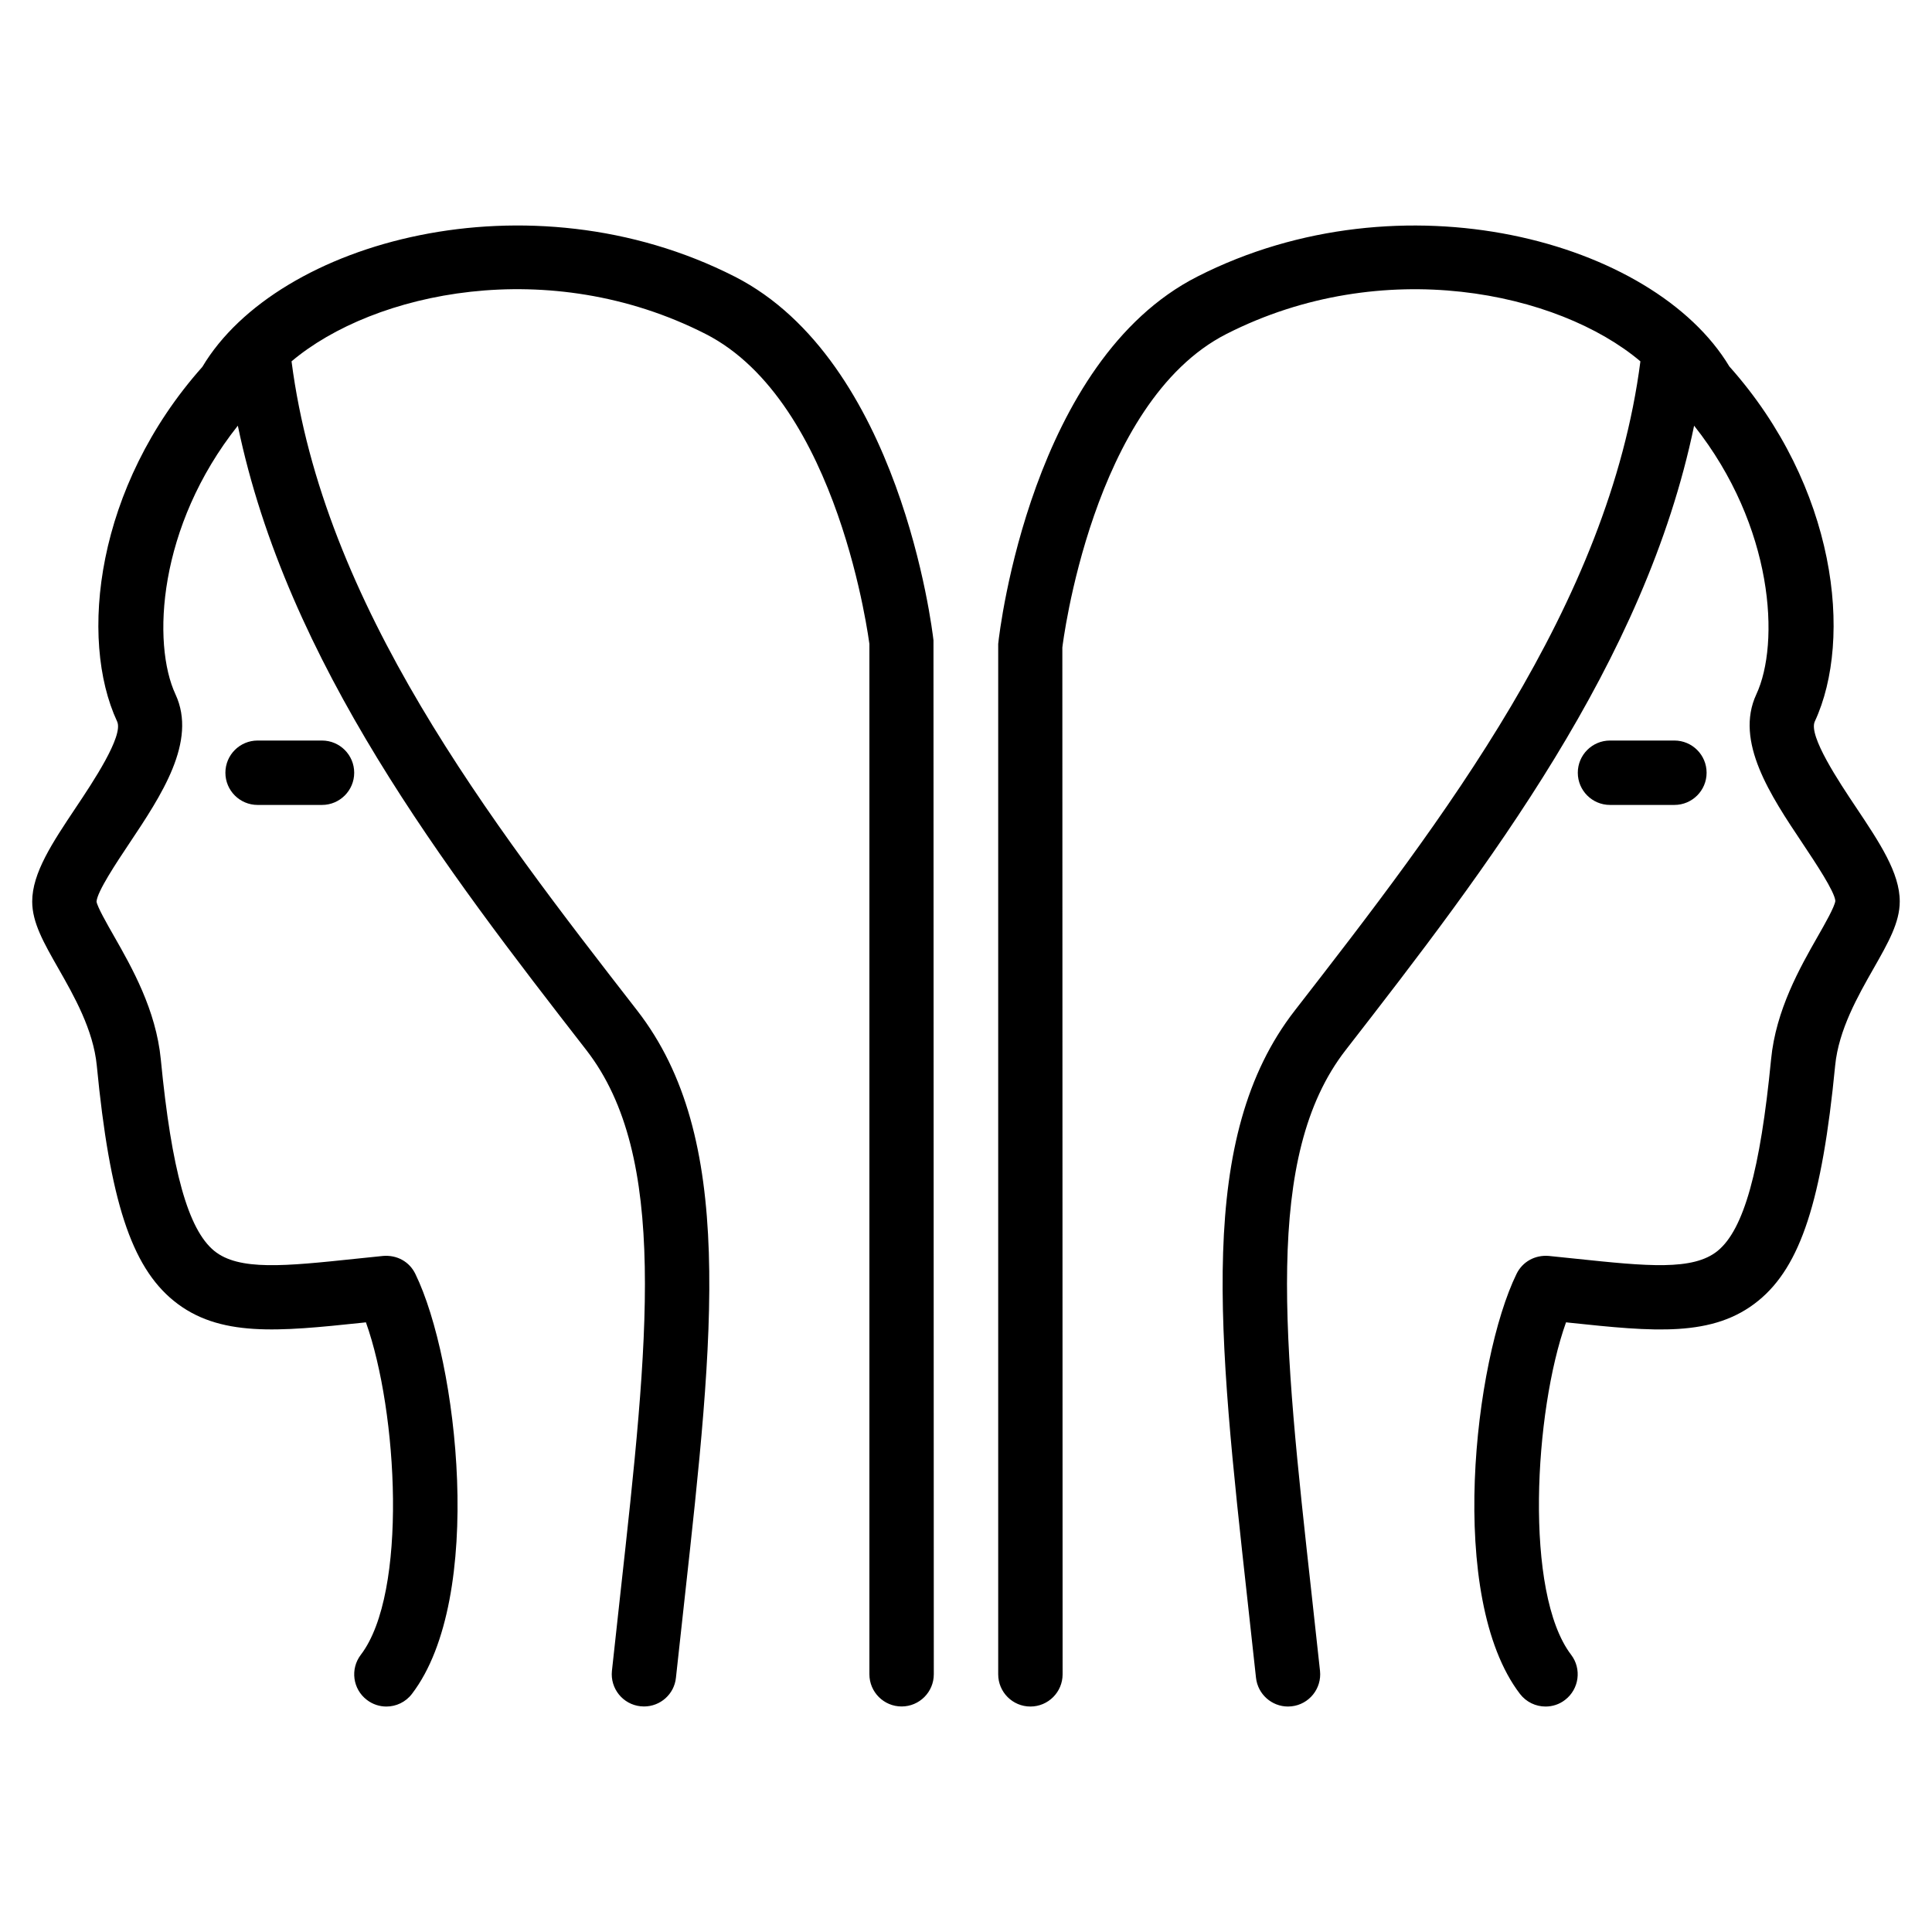 <?xml version="1.0" encoding="iso-8859-1"?>
<!-- Generator: Adobe Illustrator 19.0.0, SVG Export Plug-In . SVG Version: 6.00 Build 0)  -->
<svg version="1.1" id="Layer_1" xmlns="http://www.w3.org/2000/svg" xmlns:xlink="http://www.w3.org/1999/xlink" x="0px" y="0px"
	 viewBox="0 0 30 30" style="enable-background:new 0 0 30 30;" xml:space="preserve">
<g>
	<g>
		<path d="M11.407,4.294C8.223,2.674,4.31,3.735,3.142,5.697c-1.656,1.86-1.921,4.219-1.323,5.507
			c0.103,0.222-0.381,0.947-0.642,1.337C0.814,13.085,0.5,13.555,0.5,13.999c0,0.327,0.179,0.64,0.405,1.037
			c0.243,0.426,0.544,0.954,0.598,1.511c0.202,2.091,0.536,3.114,1.191,3.649c0.705,0.576,1.636,0.479,2.925,0.344l0.063-0.007
			c0.494,1.383,0.653,4.203-0.079,5.162c-0.168,0.22-0.126,0.534,0.094,0.701c0.091,0.07,0.198,0.103,0.303,0.103
			c0.15,0,0.299-0.068,0.397-0.197c1.141-1.494,0.71-5.175,0.052-6.522c-0.091-0.187-0.281-0.295-0.499-0.278l-0.436,0.045
			c-1.086,0.114-1.804,0.189-2.188-0.124C2.92,19.09,2.664,18.174,2.497,16.45c-0.075-0.769-0.45-1.428-0.724-1.909
			C1.662,14.347,1.51,14.08,1.499,14c0.009-0.154,0.31-0.606,0.509-0.904c0.495-0.742,1.057-1.583,0.717-2.314
			C2.358,9.993,2.449,8.178,3.693,6.61c0.764,3.68,3.211,6.863,5.411,9.695c1.28,1.648,0.965,4.501,0.528,8.451l-0.13,1.189
			c-0.029,0.274,0.17,0.521,0.444,0.55c0.018,0.002,0.036,0.003,0.054,0.003c0.253,0,0.47-0.19,0.496-0.447l0.13-1.186
			c0.462-4.183,0.797-7.206-0.732-9.174c-2.294-2.953-4.878-6.296-5.367-10.08c1.277-1.078,3.999-1.662,6.428-0.426
			c2.083,1.06,2.542,4.813,2.545,4.813v16c0,0.276,0.224,0.5,0.5,0.5s0.5-0.224,0.5-0.5L14.495,9.943
			C14.475,9.766,13.975,5.601,11.407,4.294z M4,11.499c-0.276,0-0.5,0.224-0.5,0.5s0.224,0.5,0.5,0.5h1c0.276,0,0.5-0.224,0.5-0.5
			s-0.224-0.5-0.5-0.5H4z M26,12.499c0.276,0,0.5-0.224,0.5-0.5s-0.224-0.5-0.5-0.5h-1c-0.276,0-0.5,0.224-0.5,0.5
			s0.224,0.5,0.5,0.5H26z M28.823,12.54c-0.261-0.39-0.746-1.115-0.643-1.337c0.599-1.289,0.334-3.652-1.327-5.513
			c-1.174-1.957-5.082-3.014-8.261-1.395c-2.569,1.306-3.069,5.471-3.092,5.704v16c0,0.276,0.224,0.5,0.5,0.5s0.5-0.224,0.5-0.5
			l-0.004-15.944c0.004-0.038,0.461-3.807,2.548-4.869c2.429-1.236,5.152-0.653,6.428,0.425c-0.489,3.785-3.074,7.128-5.367,10.081
			c-1.529,1.967-1.194,4.99-0.732,9.174l0.13,1.186c0.028,0.257,0.245,0.447,0.497,0.447c0.017,0,0.035-0.001,0.053-0.003
			c0.275-0.029,0.473-0.276,0.444-0.55l-0.13-1.189c-0.437-3.95-0.752-6.803,0.528-8.451c2.2-2.832,4.648-6.016,5.411-9.696
			c1.242,1.568,1.334,3.384,0.966,4.172c-0.34,0.731,0.222,1.572,0.718,2.314c0.199,0.299,0.5,0.75,0.509,0.894
			c-0.011,0.091-0.163,0.358-0.274,0.552c-0.274,0.481-0.65,1.14-0.724,1.909c-0.168,1.724-0.423,2.64-0.829,2.972
			c-0.382,0.312-1.1,0.238-2.188,0.124l-0.436-0.045c-0.215-0.017-0.407,0.091-0.499,0.278c-0.658,1.347-1.089,5.028,0.052,6.522
			c0.099,0.129,0.247,0.197,0.398,0.197c0.106,0,0.213-0.033,0.303-0.103c0.219-0.168,0.261-0.482,0.094-0.701
			c-0.732-0.959-0.573-3.779-0.079-5.162l0.063,0.007c1.29,0.136,2.22,0.233,2.925-0.344c0.654-0.534,0.988-1.557,1.191-3.649
			c0.054-0.557,0.356-1.086,0.598-1.511c0.226-0.398,0.405-0.711,0.405-1.038C29.5,13.554,29.186,13.084,28.823,12.54z"/>
	</g>
</g>
</svg>
